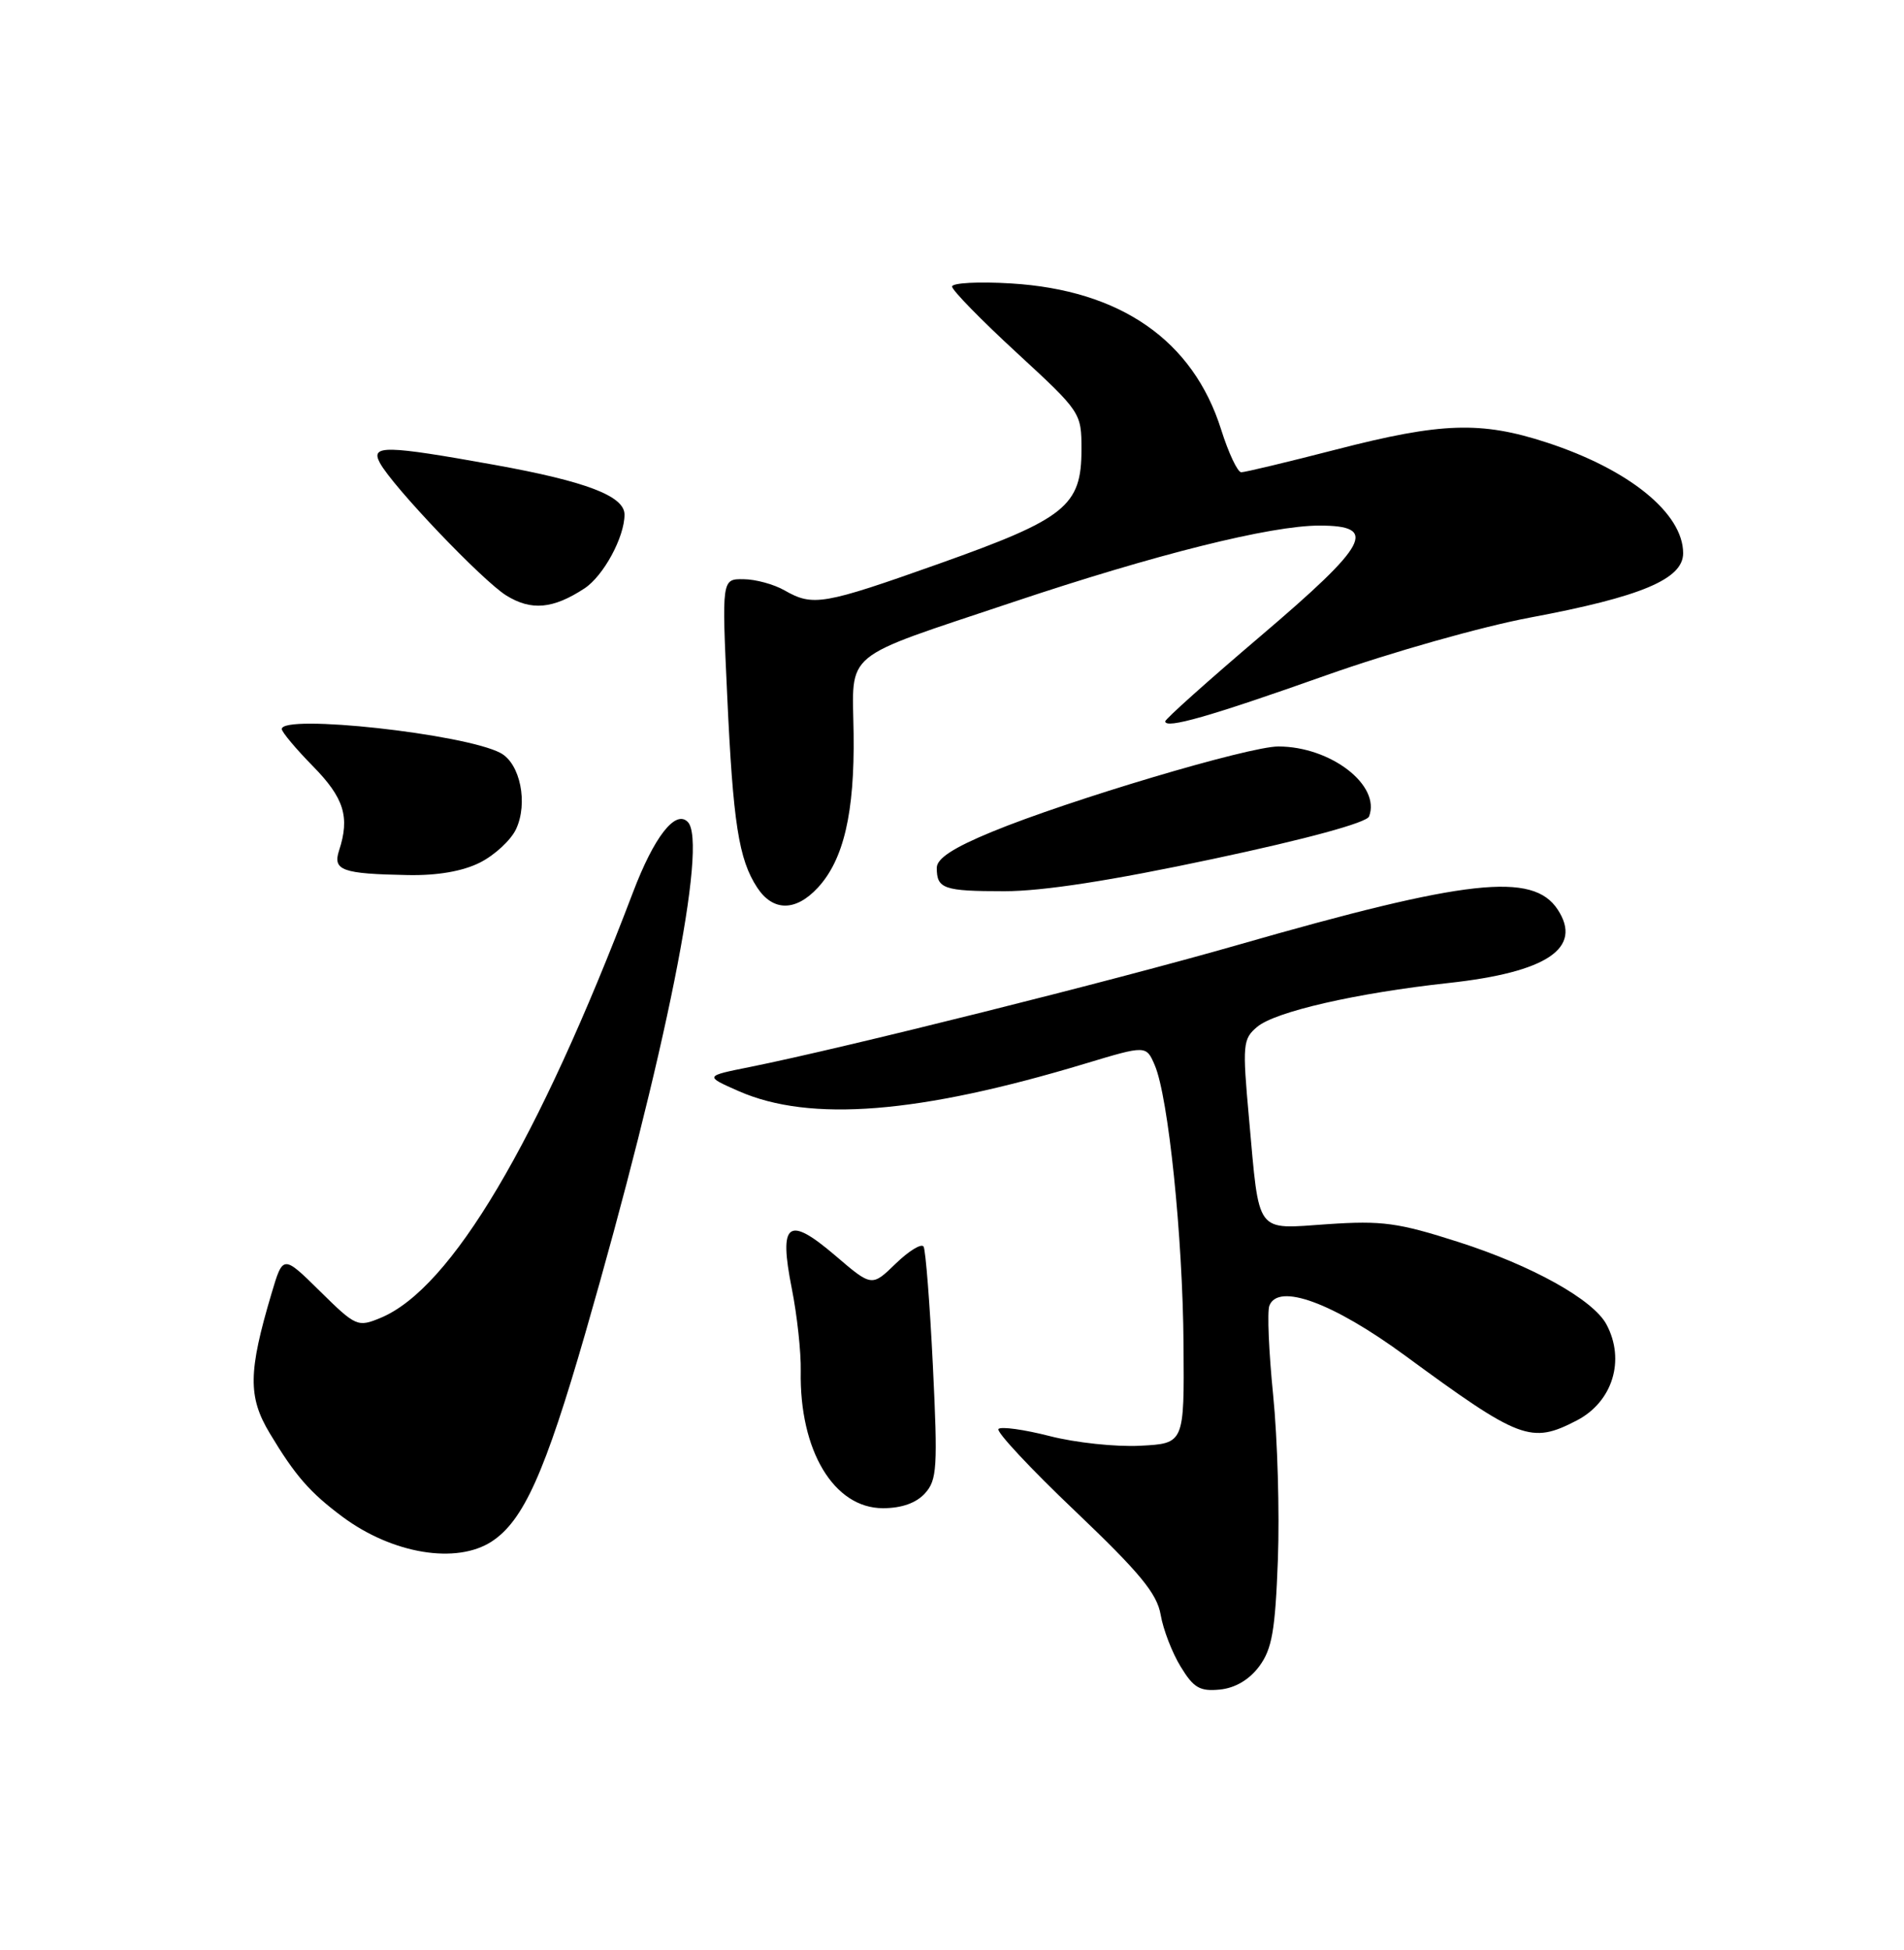 <?xml version="1.0" encoding="UTF-8" standalone="no"?>
<!DOCTYPE svg PUBLIC "-//W3C//DTD SVG 1.1//EN" "http://www.w3.org/Graphics/SVG/1.1/DTD/svg11.dtd" >
<svg xmlns="http://www.w3.org/2000/svg" xmlns:xlink="http://www.w3.org/1999/xlink" version="1.1" viewBox="0 0 250 256">
 <g >
 <path fill="currentColor"
d=" M 165.34 218.76 C 167.02 216.49 167.44 214.10 167.79 204.76 C 168.02 198.57 167.74 188.85 167.17 183.17 C 166.60 177.49 166.37 172.20 166.67 171.42 C 167.83 168.38 175.01 171.02 184.47 177.95 C 199.60 189.05 201.02 189.59 207.02 186.49 C 211.74 184.05 213.44 178.56 210.93 173.87 C 209.19 170.62 201.15 166.14 191.49 163.05 C 183.57 160.51 181.47 160.23 174.34 160.71 C 164.73 161.37 165.39 162.26 164.00 146.86 C 163.12 137.11 163.18 136.40 165.07 134.81 C 167.44 132.81 178.09 130.37 190.20 129.05 C 203.13 127.64 207.85 124.47 204.53 119.41 C 201.28 114.45 192.61 115.41 162.50 124.06 C 146.09 128.77 110.86 137.58 98.50 140.07 C 92.50 141.27 92.50 141.27 97.00 143.25 C 106.37 147.36 120.67 146.22 142.50 139.63 C 150.50 137.22 150.50 137.22 151.63 139.86 C 153.41 144.04 155.30 162.32 155.40 176.50 C 155.50 189.50 155.50 189.50 149.72 189.80 C 146.54 189.97 141.19 189.40 137.82 188.53 C 134.46 187.67 131.43 187.25 131.10 187.60 C 130.77 187.94 135.29 192.79 141.15 198.36 C 149.67 206.48 151.92 209.20 152.40 212.00 C 152.73 213.93 153.91 216.99 155.03 218.81 C 156.72 221.59 157.55 222.07 160.17 221.81 C 162.18 221.61 164.03 220.52 165.34 218.76 Z  M 64.58 202.36 C 68.74 199.63 71.56 193.34 76.86 175.00 C 87.41 138.44 92.99 110.59 90.30 107.90 C 88.67 106.27 85.87 109.88 83.10 117.18 C 70.62 149.98 59.24 169.17 49.98 173.01 C 46.96 174.26 46.73 174.16 42.01 169.51 C 37.16 164.73 37.16 164.73 35.65 169.82 C 32.59 180.11 32.55 183.38 35.41 188.15 C 38.77 193.75 40.70 195.95 45.00 199.15 C 51.56 204.01 59.95 205.39 64.58 202.36 Z  M 121.45 196.05 C 123.04 194.30 123.14 192.66 122.49 179.30 C 122.09 171.16 121.54 164.12 121.27 163.66 C 121.00 163.20 119.36 164.20 117.62 165.88 C 114.47 168.94 114.47 168.94 109.67 164.83 C 103.45 159.52 102.23 160.45 103.97 169.19 C 104.66 172.66 105.19 177.53 105.14 180.00 C 104.95 190.43 109.49 198.00 115.93 198.00 C 118.39 198.00 120.30 197.32 121.45 196.05 Z  M 107.38 116.54 C 110.78 112.87 112.22 106.69 112.08 96.33 C 111.94 85.26 110.22 86.68 133.00 79.05 C 151.72 72.78 166.83 69.00 173.25 69.00 C 181.02 69.00 179.74 71.40 165.50 83.52 C 158.62 89.37 153.00 94.40 153.00 94.70 C 153.00 95.74 158.85 94.07 174.14 88.65 C 182.66 85.63 194.59 82.26 200.93 81.07 C 215.47 78.35 221.00 76.03 221.00 72.63 C 221.00 67.38 213.90 61.62 203.08 58.09 C 194.46 55.28 189.26 55.45 175.50 59.00 C 169.10 60.65 163.47 62.00 162.98 62.00 C 162.50 62.00 161.31 59.48 160.34 56.40 C 156.65 44.69 147.14 38.08 132.75 37.21 C 128.49 36.95 125.00 37.14 125.01 37.62 C 125.01 38.10 128.84 42.02 133.51 46.32 C 141.93 54.08 142.00 54.18 142.00 59.01 C 142.00 66.43 139.94 68.09 123.37 73.98 C 108.05 79.42 106.75 79.64 103.00 77.50 C 101.62 76.71 99.21 76.05 97.64 76.04 C 94.77 76.00 94.77 76.00 95.48 91.25 C 96.25 108.05 96.99 112.81 99.42 116.52 C 101.49 119.67 104.47 119.68 107.38 116.54 Z  M 159.34 112.75 C 171.58 110.15 179.45 108.00 179.76 107.19 C 181.33 103.09 174.72 98.00 167.84 98.00 C 163.97 98.00 140.36 105.03 130.25 109.20 C 125.17 111.29 123.00 112.71 123.00 113.93 C 123.00 116.69 123.89 117.00 131.88 117.00 C 136.96 117.00 145.92 115.61 159.34 112.75 Z  M 63.00 113.25 C 64.92 112.29 67.06 110.32 67.75 108.87 C 69.36 105.46 68.31 100.24 65.73 98.86 C 61.02 96.34 37.00 93.71 37.00 95.71 C 37.00 96.10 38.84 98.30 41.10 100.60 C 45.18 104.76 45.96 107.26 44.52 111.66 C 43.67 114.27 44.93 114.72 53.50 114.88 C 57.41 114.96 60.72 114.39 63.00 113.25 Z  M 76.74 77.25 C 79.23 75.62 82.00 70.52 82.00 67.56 C 82.00 65.12 76.97 63.20 64.94 61.03 C 50.60 58.45 48.62 58.41 49.87 60.75 C 51.51 63.83 63.35 76.24 66.48 78.18 C 69.76 80.21 72.62 79.95 76.74 77.25 Z "/>
</g>
</svg>